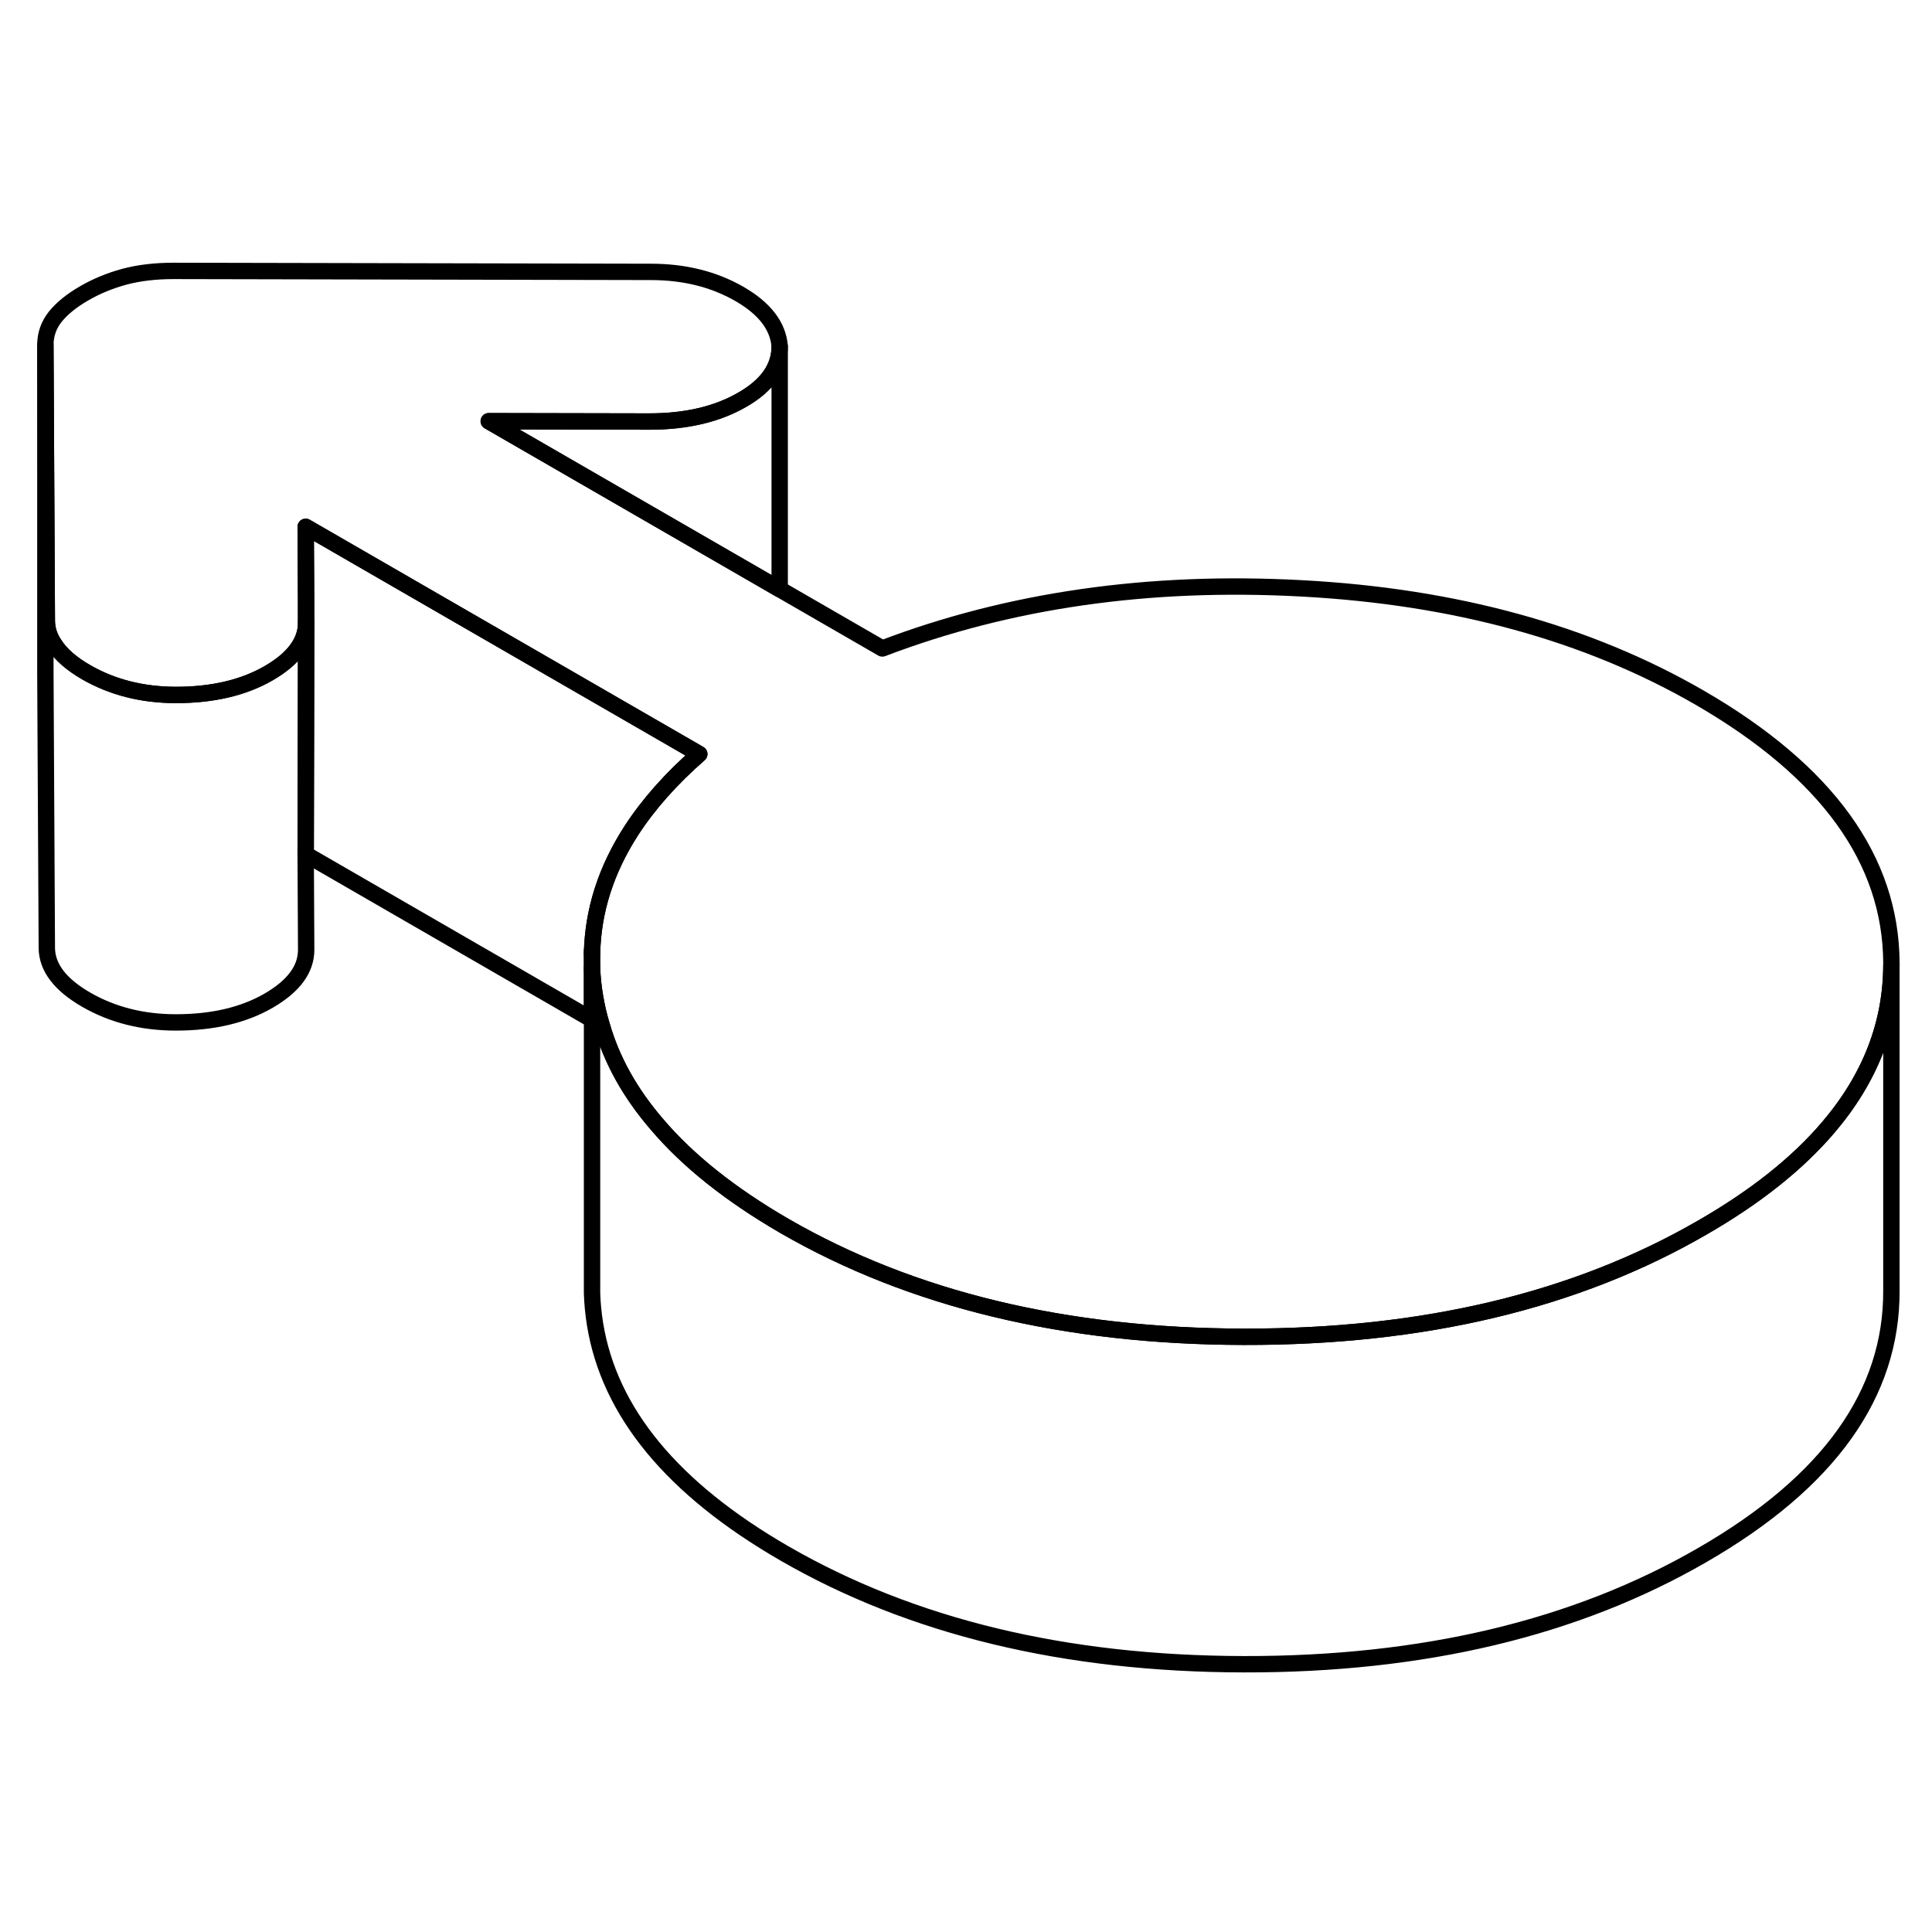 <svg width="24" height="24" viewBox="0 0 118 90" fill="none" xmlns="http://www.w3.org/2000/svg" stroke-width="1px" stroke-linecap="round" stroke-linejoin="round">
    <path d="M115.521 44.816V44.896C115.521 48.526 114.23 51.856 111.65 54.876C109.77 57.076 107.22 59.106 103.97 60.976C96.24 65.446 86.91 67.666 75.981 67.646C65.05 67.626 55.69 65.366 47.91 60.876C44.62 58.966 42.02 56.906 40.12 54.666C38.49 52.776 37.361 50.756 36.751 48.616C36.571 48.036 36.44 47.456 36.34 46.856C36.24 46.276 36.18 45.686 36.16 45.106V44.256C36.21 41.636 37.011 39.136 38.55 36.746C39.6 35.126 40.98 33.566 42.71 32.056L41.88 31.576L26.291 22.576L18.67 18.176L18.69 22.566V24.006L18.7 24.026C18.7 25.206 17.93 26.236 16.41 27.116C14.87 28.006 12.98 28.446 10.741 28.446C8.68 28.446 6.861 27.976 5.261 27.056C4.38 26.546 3.74 25.996 3.35 25.396C3.02 24.926 2.86 24.426 2.86 23.896L2.771 7.066C2.771 6.416 2.98 5.836 3.39 5.326C3.81 4.816 4.39 4.346 5.14 3.916C5.88 3.486 6.701 3.146 7.581 2.906C8.471 2.666 9.48 2.546 10.6 2.546L39.751 2.606C41.8 2.606 43.6 3.056 45.15 3.946C46.7 4.836 47.52 5.906 47.62 7.146V7.166C47.62 8.456 46.851 9.546 45.331 10.416C43.791 11.306 41.9 11.746 39.66 11.746L29.85 11.726L47.62 21.986L53.89 25.606C61.63 22.656 70.171 21.426 79.52 21.936C88.861 22.436 96.96 24.656 103.801 28.606C111.581 33.106 115.491 38.506 115.521 44.816Z" stroke="currentColor" stroke-linejoin="round"/>
    <path d="M115.52 44.896V64.816C115.55 71.126 111.71 76.516 103.97 80.976C96.24 85.446 86.91 87.666 75.98 87.646C65.05 87.626 55.69 85.366 47.91 80.876C41.07 76.926 37.21 72.256 36.34 66.856C36.24 66.226 36.18 65.606 36.16 64.986V45.106C36.18 45.686 36.24 46.276 36.34 46.856C36.44 47.456 36.57 48.036 36.75 48.616C37.36 50.756 38.49 52.776 40.12 54.666C42.02 56.906 44.62 58.966 47.91 60.876C55.69 65.366 65.05 67.626 75.98 67.646C86.91 67.666 96.24 65.446 103.97 60.976C107.22 59.106 109.77 57.076 111.65 54.876C114.23 51.856 115.52 48.526 115.52 44.896Z" stroke="currentColor" stroke-linejoin="round"/>
    <path d="M36.16 44.256V44.076" stroke="currentColor" stroke-linejoin="round"/>
    <path d="M18.67 38.176L18.7 44.006C18.7 45.196 17.94 46.226 16.41 47.116C14.87 48.006 12.98 48.446 10.741 48.446C8.68 48.446 6.861 47.976 5.261 47.056C3.671 46.136 2.87 45.086 2.86 43.896L2.771 27.066V7.066L2.86 23.896C2.86 24.426 3.02 24.926 3.35 25.396C3.74 25.996 4.38 26.546 5.261 27.056C6.861 27.976 8.68 28.436 10.741 28.446C12.98 28.446 14.87 28.006 16.41 27.116C17.93 26.236 18.7 25.206 18.7 24.026L18.67 38.176Z" stroke="currentColor" stroke-linejoin="round"/>
    <path d="M42.71 32.056C40.98 33.566 39.6 35.126 38.55 36.746C37.01 39.136 36.21 41.636 36.16 44.256V48.276L18.67 38.176L18.7 24.026V22.566L18.67 18.176L26.29 22.576L41.88 31.576L42.71 32.056Z" stroke="currentColor" stroke-linejoin="round"/>
    <path d="M47.621 7.166V21.986L29.851 11.726L39.661 11.746C41.901 11.746 43.791 11.306 45.331 10.416C46.851 9.546 47.621 8.456 47.621 7.166Z" stroke="currentColor" stroke-linejoin="round"/>
</svg>
